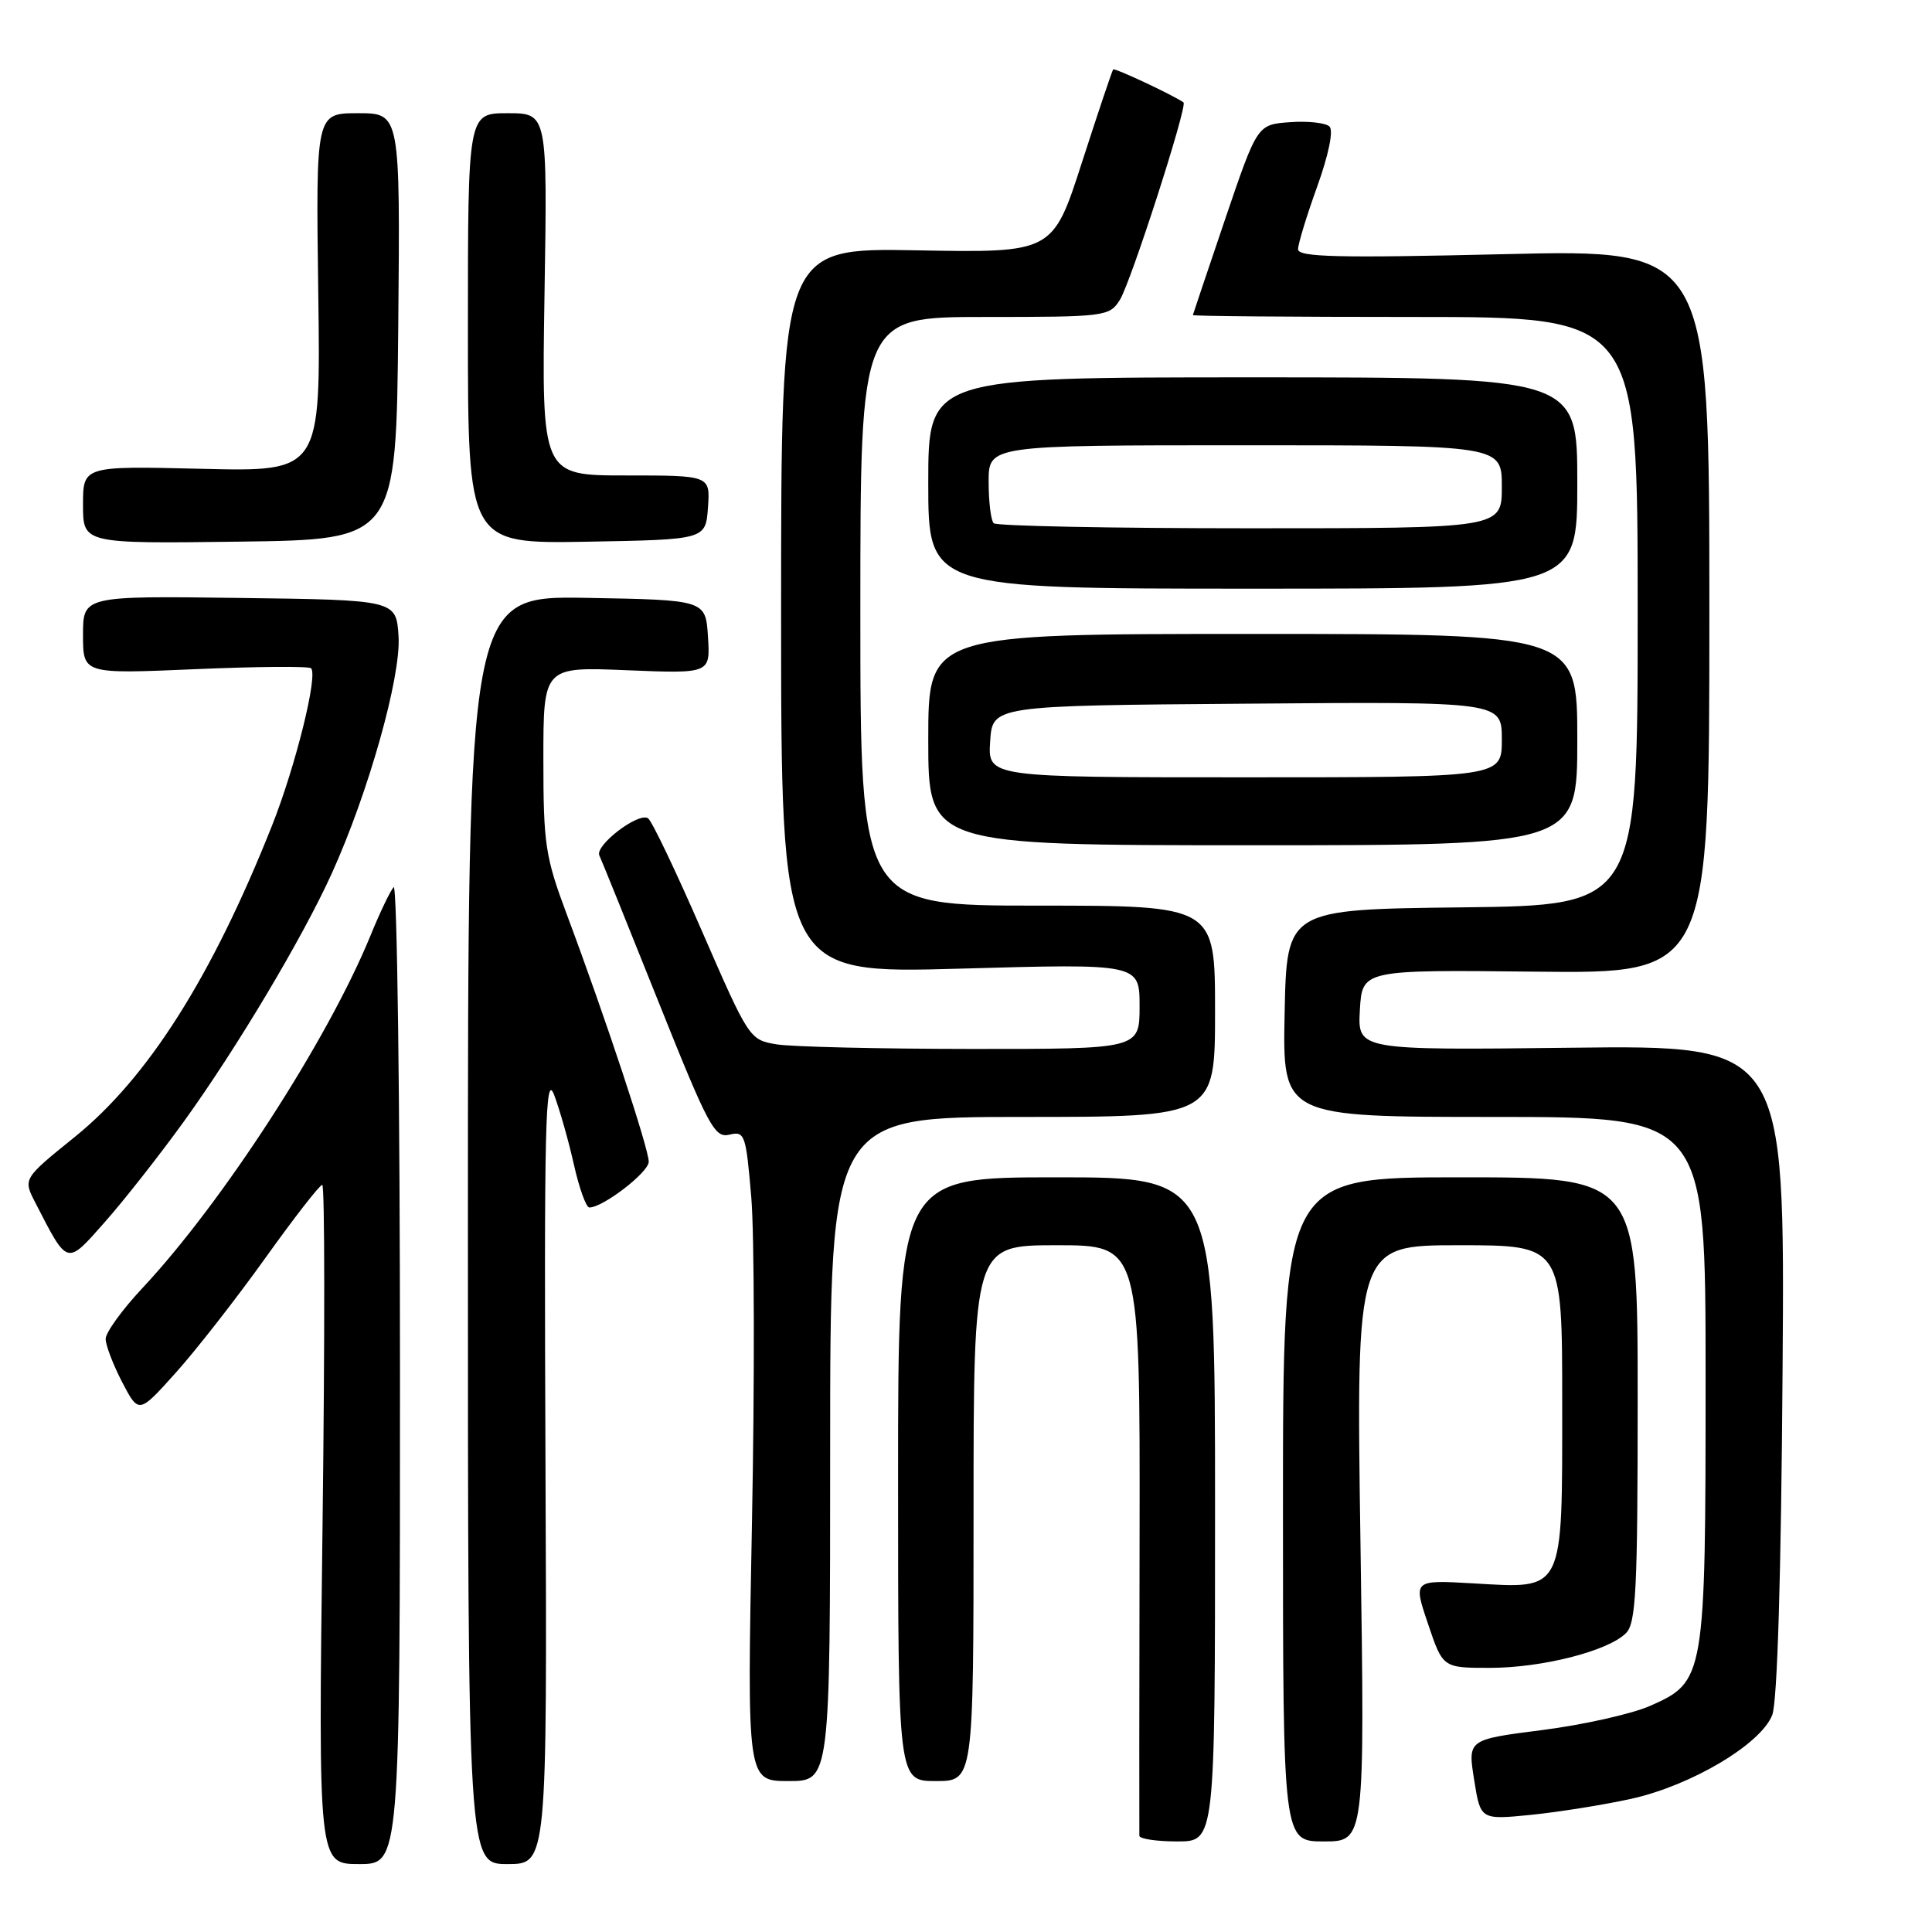 <?xml version="1.0" encoding="UTF-8" standalone="no"?>
<!DOCTYPE svg PUBLIC "-//W3C//DTD SVG 1.1//EN" "http://www.w3.org/Graphics/SVG/1.1/DTD/svg11.dtd" >
<svg xmlns="http://www.w3.org/2000/svg" xmlns:xlink="http://www.w3.org/1999/xlink" version="1.1" viewBox="0 0 256 256">
 <g >
 <path fill="currentColor"
d=" M 53.00 181.80 C 53.00 145.94 52.62 117.03 52.16 117.55 C 51.70 118.07 50.31 120.97 49.08 124.00 C 43.41 137.83 29.51 159.31 18.86 170.69 C 16.19 173.54 14.00 176.57 14.00 177.41 C 14.00 178.25 14.99 180.83 16.19 183.15 C 18.39 187.35 18.39 187.35 23.26 181.93 C 25.95 178.94 31.28 172.11 35.12 166.75 C 38.95 161.39 42.36 157.00 42.70 157.00 C 43.04 157.00 43.05 177.25 42.74 202.00 C 42.17 247.00 42.17 247.00 47.59 247.00 C 53.00 247.00 53.00 247.00 53.00 181.80 Z  M 72.28 194.25 C 72.09 148.84 72.25 142.00 73.43 145.09 C 74.17 147.07 75.36 151.23 76.05 154.34 C 76.75 157.45 77.67 160.00 78.09 160.00 C 79.89 160.00 85.92 155.37 85.96 153.95 C 86.00 152.31 80.26 134.95 75.11 121.18 C 72.25 113.54 72.00 111.87 72.00 100.61 C 72.00 88.35 72.00 88.35 83.06 88.81 C 94.12 89.26 94.12 89.26 93.81 84.38 C 93.50 79.50 93.50 79.50 77.75 79.22 C 62.00 78.95 62.00 78.95 62.00 162.97 C 62.00 247.00 62.00 247.00 67.25 247.00 C 72.50 247.00 72.50 247.00 72.28 194.25 Z  M 161.00 200.00 C 161.00 156.00 161.00 156.00 140.00 156.00 C 119.00 156.00 119.00 156.00 119.00 196.00 C 119.00 236.00 119.00 236.00 124.00 236.00 C 129.00 236.00 129.00 236.00 129.00 200.50 C 129.00 165.00 129.00 165.00 140.03 165.00 C 151.06 165.00 151.06 165.00 151.00 203.75 C 150.96 225.06 150.95 242.84 150.97 243.25 C 150.99 243.66 153.25 244.00 156.00 244.00 C 161.00 244.00 161.00 244.00 161.00 200.00 Z  M 180.27 204.50 C 179.69 165.00 179.69 165.00 193.34 165.00 C 207.00 165.00 207.00 165.00 207.00 185.85 C 207.00 211.25 207.37 210.51 195.15 209.80 C 187.25 209.35 187.25 209.35 189.22 215.17 C 191.18 221.00 191.18 221.00 197.41 221.00 C 204.34 221.00 213.09 218.77 215.45 216.40 C 216.78 215.08 217.00 210.65 217.00 185.43 C 217.00 156.00 217.00 156.00 193.50 156.00 C 170.00 156.00 170.00 156.00 170.00 200.00 C 170.00 244.00 170.00 244.00 175.42 244.00 C 180.85 244.00 180.85 244.00 180.27 204.50 Z  M 216.11 238.36 C 224.09 236.60 233.32 231.12 234.83 227.25 C 235.51 225.50 236.01 208.86 236.20 181.50 C 236.51 138.50 236.51 138.50 208.20 138.83 C 179.89 139.16 179.89 139.16 180.19 133.83 C 180.50 128.50 180.50 128.50 203.50 128.75 C 226.50 129.00 226.50 129.00 226.50 81.01 C 226.50 33.03 226.50 33.03 199.25 33.68 C 177.33 34.20 172.00 34.07 172.00 33.03 C 172.00 32.32 173.14 28.58 174.54 24.71 C 176.04 20.53 176.71 17.31 176.17 16.77 C 175.68 16.28 173.32 16.01 170.93 16.19 C 166.60 16.50 166.60 16.50 162.35 29.00 C 160.02 35.88 158.09 41.61 158.06 41.75 C 158.03 41.89 171.28 42.00 187.50 42.00 C 217.00 42.00 217.00 42.00 217.00 80.98 C 217.00 119.96 217.00 119.96 193.75 120.23 C 170.50 120.50 170.50 120.50 170.22 134.25 C 169.94 148.00 169.94 148.00 197.97 148.00 C 226.00 148.00 226.00 148.00 226.00 182.53 C 226.00 222.32 225.91 222.82 218.67 226.03 C 216.25 227.10 209.82 228.54 204.37 229.24 C 194.48 230.50 194.48 230.50 195.33 235.82 C 196.17 241.14 196.17 241.14 202.84 240.48 C 206.50 240.11 212.47 239.16 216.11 238.36 Z  M 110.00 192.00 C 110.00 148.00 110.00 148.00 135.50 148.00 C 161.00 148.00 161.00 148.00 161.00 134.00 C 161.00 120.00 161.00 120.00 137.50 120.00 C 114.00 120.00 114.00 120.00 114.00 81.00 C 114.00 42.00 114.00 42.00 130.48 42.00 C 146.47 42.00 147.00 41.93 148.38 39.75 C 149.83 37.46 157.39 13.99 156.82 13.57 C 155.47 12.61 147.70 8.97 147.50 9.20 C 147.36 9.37 145.50 14.90 143.37 21.50 C 139.50 33.50 139.50 33.50 121.50 33.17 C 103.50 32.84 103.50 32.84 103.50 80.93 C 103.50 129.02 103.50 129.02 127.25 128.35 C 151.00 127.68 151.00 127.68 151.00 133.34 C 151.00 139.00 151.00 139.00 128.75 138.99 C 116.51 138.98 104.88 138.71 102.89 138.38 C 99.32 137.79 99.22 137.63 93.01 123.37 C 89.56 115.44 86.35 108.71 85.86 108.42 C 84.56 107.61 78.78 112.04 79.42 113.36 C 79.72 113.99 83.23 122.68 87.23 132.69 C 93.87 149.29 94.69 150.83 96.65 150.35 C 98.69 149.86 98.84 150.29 99.55 158.67 C 99.96 163.52 100.00 182.91 99.64 201.75 C 98.98 236.00 98.98 236.00 104.49 236.00 C 110.00 236.00 110.00 236.00 110.00 192.00 Z  M 24.36 148.61 C 31.38 138.88 40.10 124.26 43.97 115.72 C 48.83 105.00 53.15 89.65 52.81 84.32 C 52.50 79.50 52.50 79.50 31.75 79.23 C 11.00 78.96 11.00 78.96 11.00 84.14 C 11.00 89.31 11.00 89.31 25.85 88.67 C 34.01 88.32 40.93 88.26 41.22 88.55 C 42.15 89.49 39.16 101.54 36.05 109.38 C 28.09 129.42 19.61 142.81 9.92 150.64 C 3.05 156.19 3.05 156.19 4.67 159.34 C 9.02 167.79 8.77 167.72 13.90 161.92 C 16.43 159.06 21.14 153.07 24.36 148.61 Z  M 209.00 98.00 C 209.00 84.00 209.00 84.00 166.00 84.00 C 123.00 84.00 123.00 84.00 123.00 98.00 C 123.00 112.00 123.00 112.00 166.00 112.00 C 209.00 112.00 209.00 112.00 209.00 98.00 Z  M 209.00 64.00 C 209.00 50.00 209.00 50.00 166.00 50.00 C 123.00 50.00 123.00 50.00 123.00 64.00 C 123.00 78.00 123.00 78.00 166.00 78.00 C 209.00 78.00 209.00 78.00 209.00 64.00 Z  M 52.77 43.25 C 53.03 15.00 53.03 15.00 47.44 15.00 C 41.85 15.00 41.85 15.00 42.17 38.75 C 42.50 62.50 42.50 62.50 26.75 62.12 C 11.00 61.74 11.00 61.74 11.00 66.89 C 11.00 72.04 11.00 72.04 31.75 71.77 C 52.50 71.50 52.50 71.50 52.77 43.25 Z  M 93.81 67.25 C 94.11 63.00 94.11 63.00 82.94 63.00 C 71.77 63.00 71.77 63.00 72.15 39.00 C 72.54 15.00 72.54 15.00 67.27 15.00 C 62.00 15.00 62.00 15.00 62.00 43.53 C 62.00 72.05 62.00 72.05 77.75 71.78 C 93.50 71.50 93.50 71.50 93.81 67.25 Z  M 131.20 98.25 C 131.50 93.50 131.50 93.50 165.25 93.24 C 199.00 92.97 199.00 92.97 199.00 97.99 C 199.00 103.00 199.00 103.00 164.95 103.00 C 130.89 103.00 130.89 103.00 131.20 98.25 Z  M 131.67 69.33 C 131.30 68.97 131.00 66.49 131.00 63.83 C 131.00 59.00 131.00 59.00 165.00 59.00 C 199.00 59.00 199.00 59.00 199.00 64.50 C 199.00 70.00 199.00 70.00 165.67 70.00 C 147.33 70.00 132.03 69.70 131.67 69.33 Z "/>
</g>
</svg>
